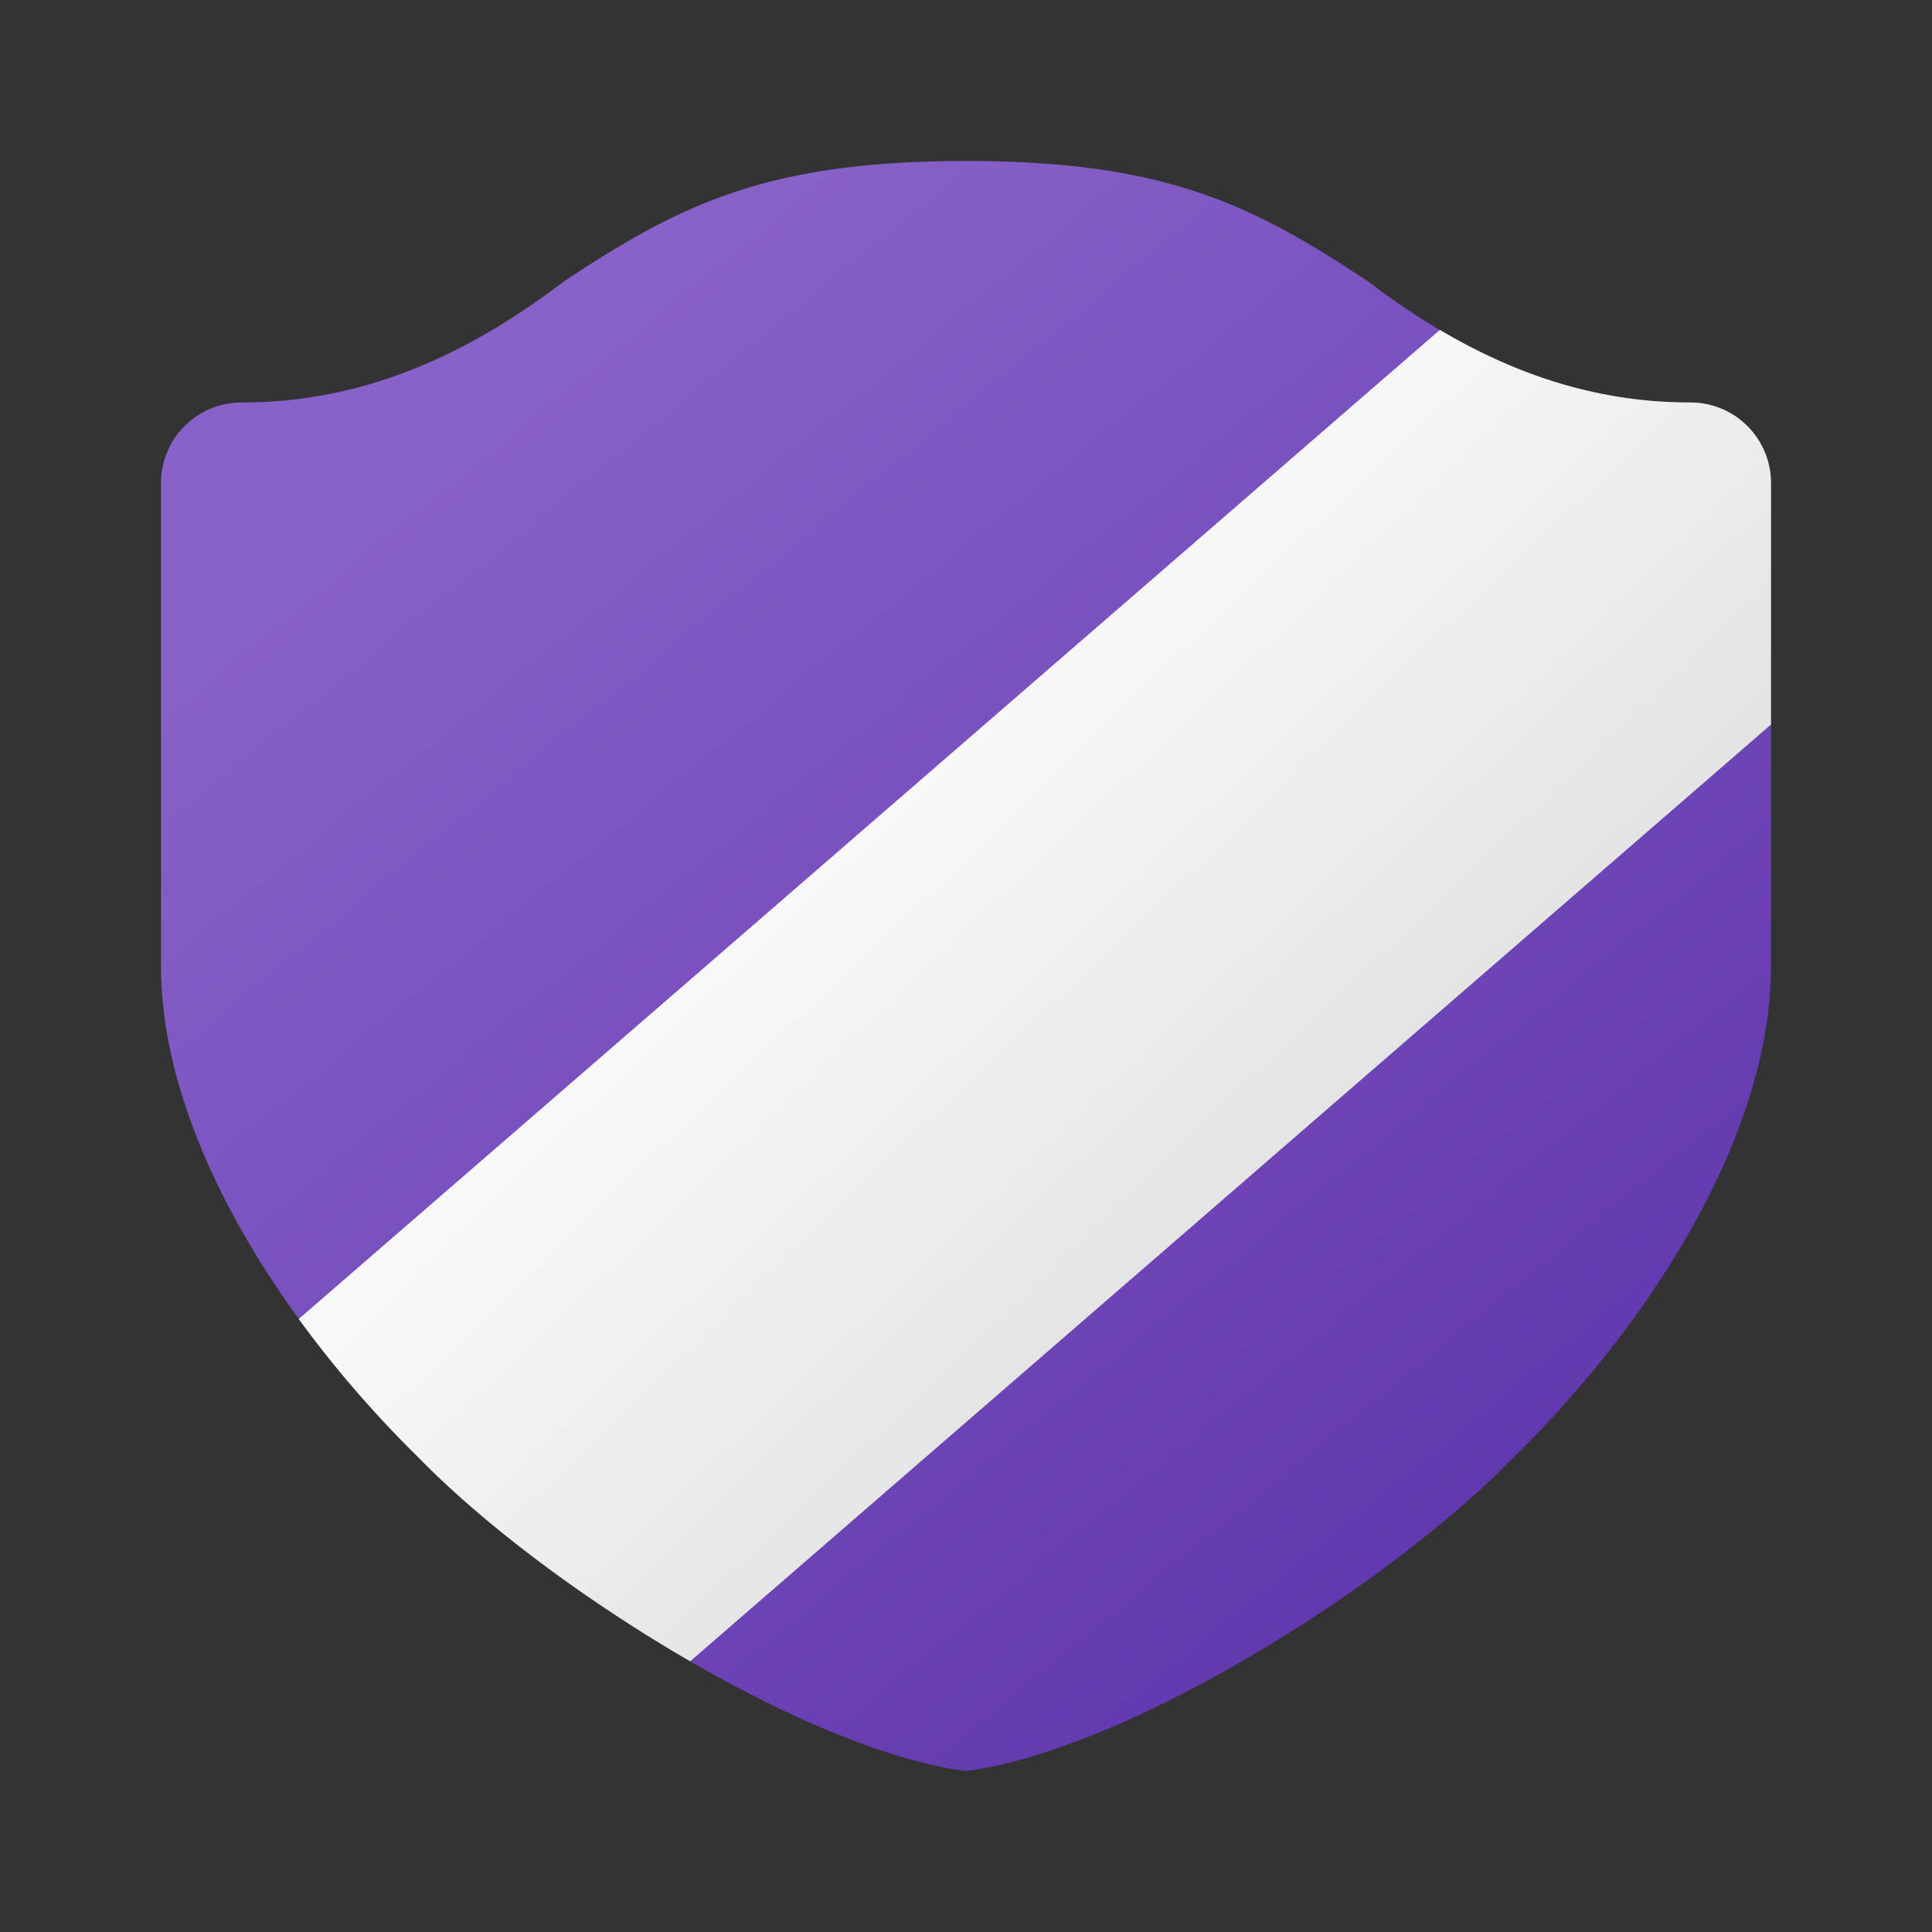 <?xml version="1.0" encoding="UTF-8" standalone="no"?>
<!-- Created with Inkscape (http://www.inkscape.org/) -->

<svg
   width="24"
   height="24"
   viewBox="0 0 24 24"
   version="1.1"
   id="svg2535"
   inkscape:version="1.2.1 (9c6d41e410, 2022-07-14, custom)"
   sodipodi:docname="gufw.svg"
   xmlns:inkscape="http://www.inkscape.org/namespaces/inkscape"
   xmlns:sodipodi="http://sodipodi.sourceforge.net/DTD/sodipodi-0.dtd"
   xmlns:xlink="http://www.w3.org/1999/xlink"
   xmlns="http://www.w3.org/2000/svg"
   xmlns:svg="http://www.w3.org/2000/svg">
  <rect x="0" y="0" width="24" height="24" fill="#333333" stroke="none"/>
  <sodipodi:namedview
     id="namedview2537"
     pagecolor="#ffffff"
     bordercolor="#000000"
     borderopacity="0.25"
     inkscape:showpageshadow="2"
     inkscape:pageopacity="0.0"
     inkscape:pagecheckerboard="0"
     inkscape:deskcolor="#d1d1d1"
     inkscape:document-units="px"
     showgrid="false"
     inkscape:zoom="33.416667"
     inkscape:cx="12"
     inkscape:cy="12"
     inkscape:window-width="1920"
     inkscape:window-height="1011"
     inkscape:window-x="0"
     inkscape:window-y="0"
     inkscape:window-maximized="1"
     inkscape:current-layer="svg2535" />
  <defs
     id="defs2532">
    <linearGradient
       inkscape:collect="always"
       xlink:href="#linearGradient1615"
       id="linearGradient8763"
       x1="32.001"
       y1="32.927"
       x2="8"
       y2="3.427"
       gradientUnits="userSpaceOnUse"
       gradientTransform="matrix(0.625,0,0,0.627,2,1.351)" />
    <linearGradient
       inkscape:collect="always"
       id="linearGradient1615">
      <stop
         style="stop-color:#592ea8;stop-opacity:1;"
         offset="0"
         id="stop1611" />
      <stop
         style="stop-color:#8962c9;stop-opacity:1;"
         offset="1"
         id="stop1613" />
    </linearGradient>
    <linearGradient
       inkscape:collect="always"
       id="linearGradient5685">
      <stop
         style="stop-color:#f8f8f8;stop-opacity:1;"
         offset="0"
         id="stop5681" />
      <stop
         style="stop-color:#c7c7c7;stop-opacity:1;"
         offset="1"
         id="stop5683" />
    </linearGradient>
    <linearGradient
       inkscape:collect="always"
       xlink:href="#linearGradient5685"
       id="linearGradient2811"
       x1="9.799"
       y1="9.241"
       x2="21"
       y2="21"
       gradientUnits="userSpaceOnUse"
       gradientTransform="translate(1,1)" />
  </defs>
  <path
     id="path5150"
     style="color:#000000;fill:url(#linearGradient8763);fill-opacity:1;stroke-width:0.626;stroke-linecap:round;stroke-linejoin:round"
     d="M 12,2 C 9.543,2 8.458,2.53 7,3.5 5.759,4.443 4.475,5 3,5 A 1,1 0 0 0 2,6 v 6 c 0,2.11 1.511,4.449 3.195,6.102 C 6.825,19.771 10.066,21.755 12,22 13.934,21.755 17.175,19.771 18.805,18.102 20.489,16.449 22,14.11 22,12 V 6 A 1,1 0 0 0 21,5 C 19.525,5 18.241,4.443 17,3.5 15.542,2.53 14.457,2 12,2 Z" />
  <path
     id="rect2694"
     style="fill:url(#linearGradient2811);fill-opacity:1;stroke-linecap:round;stroke-linejoin:round"
     d="M 17.887,4.098 3.711,16.385 c 0.451,0.62 0.96,1.202 1.484,1.717 0.834,0.855 2.092,1.791 3.379,2.535 L 22,9 V 6 A 1,1 0 0 0 21,5 C 19.872,5 18.857,4.672 17.887,4.098 Z" />
</svg>
